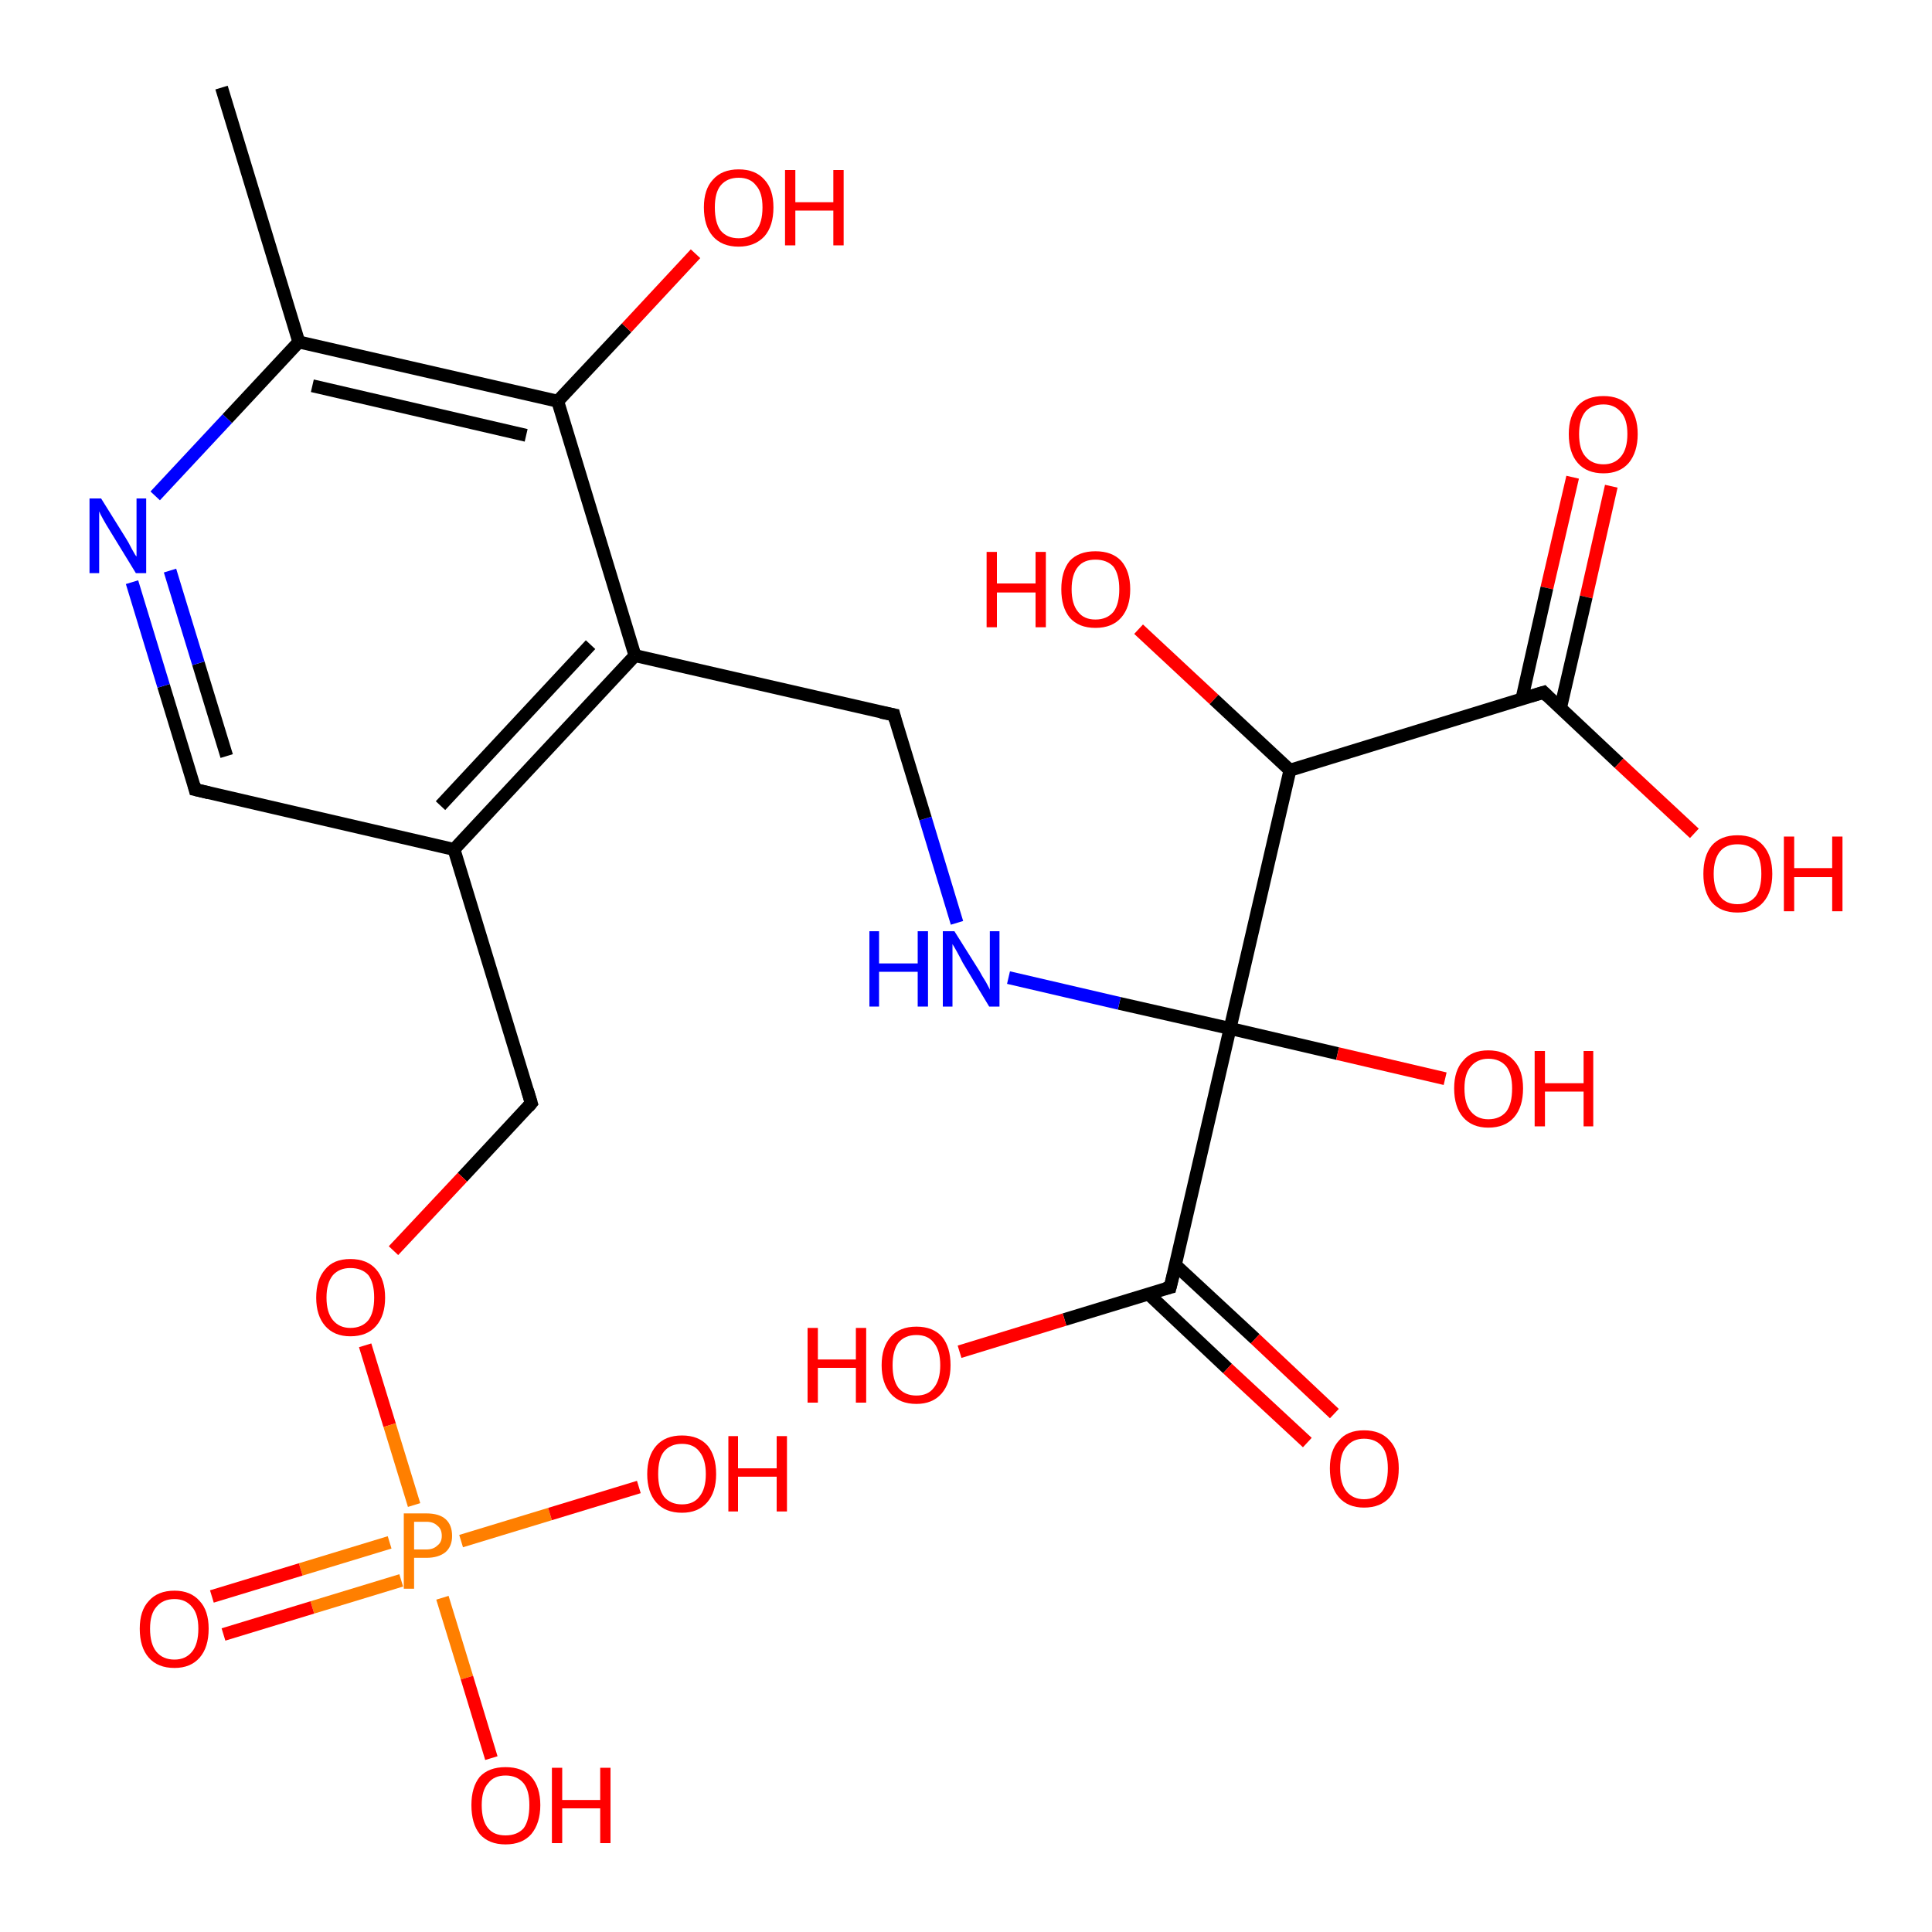 <?xml version='1.0' encoding='iso-8859-1'?>
<svg version='1.1' baseProfile='full'
              xmlns='http://www.w3.org/2000/svg'
                      xmlns:rdkit='http://www.rdkit.org/xml'
                      xmlns:xlink='http://www.w3.org/1999/xlink'
                  xml:space='preserve'
width='300px' height='300px' viewBox='0 0 300 300'>
<!-- END OF HEADER -->
<rect style='opacity:1.0;fill:#FFFFFF;stroke:none' width='300.0' height='300.0' x='0.0' y='0.0'> </rect>
<path class='bond-0 atom-0 atom-1' d='M 250.2,75.5 L 246.3,92.7' style='fill:none;fill-rule:evenodd;stroke:#FF0000;stroke-width:2.0px;stroke-linecap:butt;stroke-linejoin:miter;stroke-opacity:1' />
<path class='bond-0 atom-0 atom-1' d='M 246.3,92.7 L 242.3,110.0' style='fill:none;fill-rule:evenodd;stroke:#000000;stroke-width:2.0px;stroke-linecap:butt;stroke-linejoin:miter;stroke-opacity:1' />
<path class='bond-0 atom-0 atom-1' d='M 244.2,74.1 L 240.2,91.3' style='fill:none;fill-rule:evenodd;stroke:#FF0000;stroke-width:2.0px;stroke-linecap:butt;stroke-linejoin:miter;stroke-opacity:1' />
<path class='bond-0 atom-0 atom-1' d='M 240.2,91.3 L 236.3,108.6' style='fill:none;fill-rule:evenodd;stroke:#000000;stroke-width:2.0px;stroke-linecap:butt;stroke-linejoin:miter;stroke-opacity:1' />
<path class='bond-1 atom-1 atom-2' d='M 239.7,107.5 L 251.4,118.5' style='fill:none;fill-rule:evenodd;stroke:#000000;stroke-width:2.0px;stroke-linecap:butt;stroke-linejoin:miter;stroke-opacity:1' />
<path class='bond-1 atom-1 atom-2' d='M 251.4,118.5 L 263.1,129.4' style='fill:none;fill-rule:evenodd;stroke:#FF0000;stroke-width:2.0px;stroke-linecap:butt;stroke-linejoin:miter;stroke-opacity:1' />
<path class='bond-2 atom-1 atom-3' d='M 239.7,107.5 L 200.3,119.6' style='fill:none;fill-rule:evenodd;stroke:#000000;stroke-width:2.0px;stroke-linecap:butt;stroke-linejoin:miter;stroke-opacity:1' />
<path class='bond-3 atom-3 atom-4' d='M 200.3,119.6 L 188.5,108.6' style='fill:none;fill-rule:evenodd;stroke:#000000;stroke-width:2.0px;stroke-linecap:butt;stroke-linejoin:miter;stroke-opacity:1' />
<path class='bond-3 atom-3 atom-4' d='M 188.5,108.6 L 176.8,97.7' style='fill:none;fill-rule:evenodd;stroke:#FF0000;stroke-width:2.0px;stroke-linecap:butt;stroke-linejoin:miter;stroke-opacity:1' />
<path class='bond-4 atom-3 atom-5' d='M 200.3,119.6 L 191.0,159.7' style='fill:none;fill-rule:evenodd;stroke:#000000;stroke-width:2.0px;stroke-linecap:butt;stroke-linejoin:miter;stroke-opacity:1' />
<path class='bond-5 atom-5 atom-6' d='M 191.0,159.7 L 207.7,163.6' style='fill:none;fill-rule:evenodd;stroke:#000000;stroke-width:2.0px;stroke-linecap:butt;stroke-linejoin:miter;stroke-opacity:1' />
<path class='bond-5 atom-5 atom-6' d='M 207.7,163.6 L 224.4,167.5' style='fill:none;fill-rule:evenodd;stroke:#FF0000;stroke-width:2.0px;stroke-linecap:butt;stroke-linejoin:miter;stroke-opacity:1' />
<path class='bond-6 atom-5 atom-7' d='M 191.0,159.7 L 181.7,199.9' style='fill:none;fill-rule:evenodd;stroke:#000000;stroke-width:2.0px;stroke-linecap:butt;stroke-linejoin:miter;stroke-opacity:1' />
<path class='bond-7 atom-7 atom-8' d='M 178.3,200.9 L 190.6,212.5' style='fill:none;fill-rule:evenodd;stroke:#000000;stroke-width:2.0px;stroke-linecap:butt;stroke-linejoin:miter;stroke-opacity:1' />
<path class='bond-7 atom-7 atom-8' d='M 190.6,212.5 L 203.0,224.0' style='fill:none;fill-rule:evenodd;stroke:#FF0000;stroke-width:2.0px;stroke-linecap:butt;stroke-linejoin:miter;stroke-opacity:1' />
<path class='bond-7 atom-7 atom-8' d='M 182.5,196.4 L 194.9,207.9' style='fill:none;fill-rule:evenodd;stroke:#000000;stroke-width:2.0px;stroke-linecap:butt;stroke-linejoin:miter;stroke-opacity:1' />
<path class='bond-7 atom-7 atom-8' d='M 194.9,207.9 L 207.2,219.5' style='fill:none;fill-rule:evenodd;stroke:#FF0000;stroke-width:2.0px;stroke-linecap:butt;stroke-linejoin:miter;stroke-opacity:1' />
<path class='bond-8 atom-7 atom-9' d='M 181.7,199.9 L 165.3,204.9' style='fill:none;fill-rule:evenodd;stroke:#000000;stroke-width:2.0px;stroke-linecap:butt;stroke-linejoin:miter;stroke-opacity:1' />
<path class='bond-8 atom-7 atom-9' d='M 165.3,204.9 L 149.0,209.9' style='fill:none;fill-rule:evenodd;stroke:#FF0000;stroke-width:2.0px;stroke-linecap:butt;stroke-linejoin:miter;stroke-opacity:1' />
<path class='bond-9 atom-5 atom-10' d='M 191.0,159.7 L 173.8,155.8' style='fill:none;fill-rule:evenodd;stroke:#000000;stroke-width:2.0px;stroke-linecap:butt;stroke-linejoin:miter;stroke-opacity:1' />
<path class='bond-9 atom-5 atom-10' d='M 173.8,155.8 L 156.6,151.8' style='fill:none;fill-rule:evenodd;stroke:#0000FF;stroke-width:2.0px;stroke-linecap:butt;stroke-linejoin:miter;stroke-opacity:1' />
<path class='bond-10 atom-10 atom-11' d='M 148.6,143.3 L 143.7,127.1' style='fill:none;fill-rule:evenodd;stroke:#0000FF;stroke-width:2.0px;stroke-linecap:butt;stroke-linejoin:miter;stroke-opacity:1' />
<path class='bond-10 atom-10 atom-11' d='M 143.7,127.1 L 138.8,111.0' style='fill:none;fill-rule:evenodd;stroke:#000000;stroke-width:2.0px;stroke-linecap:butt;stroke-linejoin:miter;stroke-opacity:1' />
<path class='bond-11 atom-11 atom-12' d='M 138.8,111.0 L 98.6,101.8' style='fill:none;fill-rule:evenodd;stroke:#000000;stroke-width:2.0px;stroke-linecap:butt;stroke-linejoin:miter;stroke-opacity:1' />
<path class='bond-12 atom-12 atom-13' d='M 98.6,101.8 L 70.5,131.9' style='fill:none;fill-rule:evenodd;stroke:#000000;stroke-width:2.0px;stroke-linecap:butt;stroke-linejoin:miter;stroke-opacity:1' />
<path class='bond-12 atom-12 atom-13' d='M 91.7,100.1 L 68.4,125.1' style='fill:none;fill-rule:evenodd;stroke:#000000;stroke-width:2.0px;stroke-linecap:butt;stroke-linejoin:miter;stroke-opacity:1' />
<path class='bond-13 atom-13 atom-14' d='M 70.5,131.9 L 30.3,122.6' style='fill:none;fill-rule:evenodd;stroke:#000000;stroke-width:2.0px;stroke-linecap:butt;stroke-linejoin:miter;stroke-opacity:1' />
<path class='bond-14 atom-14 atom-15' d='M 30.3,122.6 L 25.4,106.5' style='fill:none;fill-rule:evenodd;stroke:#000000;stroke-width:2.0px;stroke-linecap:butt;stroke-linejoin:miter;stroke-opacity:1' />
<path class='bond-14 atom-14 atom-15' d='M 25.4,106.5 L 20.5,90.4' style='fill:none;fill-rule:evenodd;stroke:#0000FF;stroke-width:2.0px;stroke-linecap:butt;stroke-linejoin:miter;stroke-opacity:1' />
<path class='bond-14 atom-14 atom-15' d='M 35.2,117.4 L 30.8,103.0' style='fill:none;fill-rule:evenodd;stroke:#000000;stroke-width:2.0px;stroke-linecap:butt;stroke-linejoin:miter;stroke-opacity:1' />
<path class='bond-14 atom-14 atom-15' d='M 30.8,103.0 L 26.4,88.6' style='fill:none;fill-rule:evenodd;stroke:#0000FF;stroke-width:2.0px;stroke-linecap:butt;stroke-linejoin:miter;stroke-opacity:1' />
<path class='bond-15 atom-15 atom-16' d='M 24.1,77.0 L 35.3,65.0' style='fill:none;fill-rule:evenodd;stroke:#0000FF;stroke-width:2.0px;stroke-linecap:butt;stroke-linejoin:miter;stroke-opacity:1' />
<path class='bond-15 atom-15 atom-16' d='M 35.3,65.0 L 46.4,53.1' style='fill:none;fill-rule:evenodd;stroke:#000000;stroke-width:2.0px;stroke-linecap:butt;stroke-linejoin:miter;stroke-opacity:1' />
<path class='bond-16 atom-16 atom-17' d='M 46.4,53.1 L 86.6,62.3' style='fill:none;fill-rule:evenodd;stroke:#000000;stroke-width:2.0px;stroke-linecap:butt;stroke-linejoin:miter;stroke-opacity:1' />
<path class='bond-16 atom-16 atom-17' d='M 48.5,59.9 L 81.7,67.6' style='fill:none;fill-rule:evenodd;stroke:#000000;stroke-width:2.0px;stroke-linecap:butt;stroke-linejoin:miter;stroke-opacity:1' />
<path class='bond-17 atom-17 atom-18' d='M 86.6,62.3 L 97.3,50.9' style='fill:none;fill-rule:evenodd;stroke:#000000;stroke-width:2.0px;stroke-linecap:butt;stroke-linejoin:miter;stroke-opacity:1' />
<path class='bond-17 atom-17 atom-18' d='M 97.3,50.9 L 108.0,39.4' style='fill:none;fill-rule:evenodd;stroke:#FF0000;stroke-width:2.0px;stroke-linecap:butt;stroke-linejoin:miter;stroke-opacity:1' />
<path class='bond-18 atom-16 atom-19' d='M 46.4,53.1 L 34.4,13.6' style='fill:none;fill-rule:evenodd;stroke:#000000;stroke-width:2.0px;stroke-linecap:butt;stroke-linejoin:miter;stroke-opacity:1' />
<path class='bond-19 atom-13 atom-20' d='M 70.5,131.9 L 82.5,171.3' style='fill:none;fill-rule:evenodd;stroke:#000000;stroke-width:2.0px;stroke-linecap:butt;stroke-linejoin:miter;stroke-opacity:1' />
<path class='bond-20 atom-20 atom-21' d='M 82.5,171.3 L 71.8,182.8' style='fill:none;fill-rule:evenodd;stroke:#000000;stroke-width:2.0px;stroke-linecap:butt;stroke-linejoin:miter;stroke-opacity:1' />
<path class='bond-20 atom-20 atom-21' d='M 71.8,182.8 L 61.1,194.2' style='fill:none;fill-rule:evenodd;stroke:#FF0000;stroke-width:2.0px;stroke-linecap:butt;stroke-linejoin:miter;stroke-opacity:1' />
<path class='bond-21 atom-21 atom-22' d='M 56.7,208.9 L 60.5,221.3' style='fill:none;fill-rule:evenodd;stroke:#FF0000;stroke-width:2.0px;stroke-linecap:butt;stroke-linejoin:miter;stroke-opacity:1' />
<path class='bond-21 atom-21 atom-22' d='M 60.5,221.3 L 64.3,233.7' style='fill:none;fill-rule:evenodd;stroke:#FF7F00;stroke-width:2.0px;stroke-linecap:butt;stroke-linejoin:miter;stroke-opacity:1' />
<path class='bond-22 atom-22 atom-23' d='M 60.5,239.5 L 46.7,243.7' style='fill:none;fill-rule:evenodd;stroke:#FF7F00;stroke-width:2.0px;stroke-linecap:butt;stroke-linejoin:miter;stroke-opacity:1' />
<path class='bond-22 atom-22 atom-23' d='M 46.7,243.7 L 32.9,247.9' style='fill:none;fill-rule:evenodd;stroke:#FF0000;stroke-width:2.0px;stroke-linecap:butt;stroke-linejoin:miter;stroke-opacity:1' />
<path class='bond-22 atom-22 atom-23' d='M 62.3,245.4 L 48.5,249.6' style='fill:none;fill-rule:evenodd;stroke:#FF7F00;stroke-width:2.0px;stroke-linecap:butt;stroke-linejoin:miter;stroke-opacity:1' />
<path class='bond-22 atom-22 atom-23' d='M 48.5,249.6 L 34.7,253.8' style='fill:none;fill-rule:evenodd;stroke:#FF0000;stroke-width:2.0px;stroke-linecap:butt;stroke-linejoin:miter;stroke-opacity:1' />
<path class='bond-23 atom-22 atom-24' d='M 71.6,239.3 L 85.4,235.1' style='fill:none;fill-rule:evenodd;stroke:#FF7F00;stroke-width:2.0px;stroke-linecap:butt;stroke-linejoin:miter;stroke-opacity:1' />
<path class='bond-23 atom-22 atom-24' d='M 85.4,235.1 L 99.2,230.9' style='fill:none;fill-rule:evenodd;stroke:#FF0000;stroke-width:2.0px;stroke-linecap:butt;stroke-linejoin:miter;stroke-opacity:1' />
<path class='bond-24 atom-22 atom-25' d='M 68.7,248.1 L 72.5,260.5' style='fill:none;fill-rule:evenodd;stroke:#FF7F00;stroke-width:2.0px;stroke-linecap:butt;stroke-linejoin:miter;stroke-opacity:1' />
<path class='bond-24 atom-22 atom-25' d='M 72.5,260.5 L 76.3,273.0' style='fill:none;fill-rule:evenodd;stroke:#FF0000;stroke-width:2.0px;stroke-linecap:butt;stroke-linejoin:miter;stroke-opacity:1' />
<path class='bond-25 atom-17 atom-12' d='M 86.6,62.3 L 98.6,101.8' style='fill:none;fill-rule:evenodd;stroke:#000000;stroke-width:2.0px;stroke-linecap:butt;stroke-linejoin:miter;stroke-opacity:1' />
<path d='M 240.3,108.1 L 239.7,107.5 L 237.7,108.1' style='fill:none;stroke:#000000;stroke-width:2.0px;stroke-linecap:butt;stroke-linejoin:miter;stroke-opacity:1;' />
<path d='M 182.2,197.9 L 181.7,199.9 L 180.9,200.1' style='fill:none;stroke:#000000;stroke-width:2.0px;stroke-linecap:butt;stroke-linejoin:miter;stroke-opacity:1;' />
<path d='M 139.0,111.8 L 138.8,111.0 L 136.8,110.6' style='fill:none;stroke:#000000;stroke-width:2.0px;stroke-linecap:butt;stroke-linejoin:miter;stroke-opacity:1;' />
<path d='M 32.4,123.1 L 30.3,122.6 L 30.1,121.8' style='fill:none;stroke:#000000;stroke-width:2.0px;stroke-linecap:butt;stroke-linejoin:miter;stroke-opacity:1;' />
<path d='M 81.9,169.3 L 82.5,171.3 L 82.0,171.9' style='fill:none;stroke:#000000;stroke-width:2.0px;stroke-linecap:butt;stroke-linejoin:miter;stroke-opacity:1;' />
<path class='atom-0' d='M 243.6 67.4
Q 243.6 64.6, 245.0 63.0
Q 246.4 61.5, 249.0 61.5
Q 251.5 61.5, 252.9 63.0
Q 254.3 64.6, 254.3 67.4
Q 254.3 70.2, 252.9 71.9
Q 251.5 73.5, 249.0 73.5
Q 246.4 73.5, 245.0 71.9
Q 243.6 70.3, 243.6 67.4
M 249.0 72.1
Q 250.7 72.1, 251.7 70.9
Q 252.7 69.7, 252.7 67.4
Q 252.7 65.1, 251.7 64.0
Q 250.7 62.8, 249.0 62.8
Q 247.2 62.8, 246.2 63.9
Q 245.2 65.1, 245.2 67.4
Q 245.2 69.8, 246.2 70.9
Q 247.2 72.1, 249.0 72.1
' fill='#FF0000'/>
<path class='atom-2' d='M 264.5 135.7
Q 264.5 132.9, 265.8 131.3
Q 267.2 129.7, 269.8 129.7
Q 272.4 129.7, 273.8 131.3
Q 275.2 132.9, 275.2 135.7
Q 275.2 138.5, 273.8 140.1
Q 272.4 141.7, 269.8 141.7
Q 267.2 141.7, 265.8 140.1
Q 264.5 138.5, 264.5 135.7
M 269.8 140.4
Q 271.6 140.4, 272.6 139.2
Q 273.5 138.0, 273.5 135.7
Q 273.5 133.4, 272.6 132.2
Q 271.6 131.1, 269.8 131.1
Q 268.0 131.1, 267.1 132.2
Q 266.1 133.4, 266.1 135.7
Q 266.1 138.0, 267.1 139.2
Q 268.0 140.4, 269.8 140.4
' fill='#FF0000'/>
<path class='atom-2' d='M 277.0 129.9
L 278.6 129.9
L 278.6 134.8
L 284.5 134.8
L 284.5 129.9
L 286.1 129.9
L 286.1 141.5
L 284.5 141.5
L 284.5 136.2
L 278.6 136.2
L 278.6 141.5
L 277.0 141.5
L 277.0 129.9
' fill='#FF0000'/>
<path class='atom-4' d='M 153.2 85.7
L 154.8 85.7
L 154.8 90.6
L 160.8 90.6
L 160.8 85.7
L 162.4 85.7
L 162.4 97.4
L 160.8 97.4
L 160.8 92.0
L 154.8 92.0
L 154.8 97.4
L 153.2 97.4
L 153.2 85.7
' fill='#FF0000'/>
<path class='atom-4' d='M 164.8 91.5
Q 164.8 88.7, 166.1 87.1
Q 167.5 85.6, 170.1 85.6
Q 172.7 85.6, 174.1 87.1
Q 175.5 88.7, 175.5 91.5
Q 175.5 94.3, 174.1 95.9
Q 172.7 97.5, 170.1 97.5
Q 167.5 97.5, 166.1 95.9
Q 164.8 94.3, 164.8 91.5
M 170.1 96.2
Q 171.9 96.2, 172.9 95.0
Q 173.8 93.8, 173.8 91.5
Q 173.8 89.2, 172.9 88.0
Q 171.9 86.9, 170.1 86.9
Q 168.3 86.9, 167.4 88.0
Q 166.4 89.2, 166.4 91.5
Q 166.4 93.8, 167.4 95.0
Q 168.3 96.2, 170.1 96.2
' fill='#FF0000'/>
<path class='atom-6' d='M 225.8 169.0
Q 225.8 166.2, 227.2 164.7
Q 228.5 163.1, 231.1 163.1
Q 233.7 163.1, 235.1 164.7
Q 236.5 166.2, 236.5 169.0
Q 236.5 171.9, 235.1 173.5
Q 233.7 175.1, 231.1 175.1
Q 228.6 175.1, 227.2 173.5
Q 225.8 171.9, 225.8 169.0
M 231.1 173.8
Q 232.9 173.8, 233.9 172.6
Q 234.8 171.4, 234.8 169.0
Q 234.8 166.8, 233.9 165.6
Q 232.9 164.4, 231.1 164.4
Q 229.4 164.4, 228.4 165.6
Q 227.4 166.7, 227.4 169.0
Q 227.4 171.4, 228.4 172.6
Q 229.4 173.8, 231.1 173.8
' fill='#FF0000'/>
<path class='atom-6' d='M 238.3 163.2
L 239.9 163.2
L 239.9 168.2
L 245.9 168.2
L 245.9 163.2
L 247.4 163.2
L 247.4 174.9
L 245.9 174.9
L 245.9 169.5
L 239.9 169.5
L 239.9 174.9
L 238.3 174.9
L 238.3 163.2
' fill='#FF0000'/>
<path class='atom-8' d='M 206.5 228.0
Q 206.5 225.2, 207.9 223.7
Q 209.2 222.1, 211.8 222.1
Q 214.4 222.1, 215.8 223.7
Q 217.2 225.2, 217.2 228.0
Q 217.2 230.9, 215.8 232.5
Q 214.4 234.1, 211.8 234.1
Q 209.3 234.1, 207.9 232.5
Q 206.5 230.9, 206.5 228.0
M 211.8 232.8
Q 213.6 232.8, 214.6 231.6
Q 215.5 230.4, 215.5 228.0
Q 215.5 225.7, 214.6 224.6
Q 213.6 223.4, 211.8 223.4
Q 210.1 223.4, 209.1 224.6
Q 208.1 225.7, 208.1 228.0
Q 208.1 230.4, 209.1 231.6
Q 210.1 232.8, 211.8 232.8
' fill='#FF0000'/>
<path class='atom-9' d='M 125.4 206.2
L 127.0 206.2
L 127.0 211.1
L 132.9 211.1
L 132.9 206.2
L 134.5 206.2
L 134.5 217.8
L 132.9 217.8
L 132.9 212.4
L 127.0 212.4
L 127.0 217.8
L 125.4 217.8
L 125.4 206.2
' fill='#FF0000'/>
<path class='atom-9' d='M 136.9 212.0
Q 136.9 209.2, 138.3 207.6
Q 139.7 206.0, 142.3 206.0
Q 144.9 206.0, 146.3 207.6
Q 147.6 209.2, 147.6 212.0
Q 147.6 214.8, 146.2 216.4
Q 144.8 218.0, 142.3 218.0
Q 139.7 218.0, 138.3 216.4
Q 136.9 214.8, 136.9 212.0
M 142.3 216.7
Q 144.1 216.7, 145.0 215.5
Q 146.0 214.3, 146.0 212.0
Q 146.0 209.7, 145.0 208.5
Q 144.1 207.3, 142.3 207.3
Q 140.5 207.3, 139.5 208.5
Q 138.6 209.7, 138.6 212.0
Q 138.6 214.3, 139.5 215.5
Q 140.5 216.7, 142.3 216.7
' fill='#FF0000'/>
<path class='atom-10' d='M 135.0 144.6
L 136.5 144.6
L 136.5 149.6
L 142.5 149.6
L 142.5 144.6
L 144.1 144.6
L 144.1 156.3
L 142.5 156.3
L 142.5 150.9
L 136.5 150.9
L 136.5 156.3
L 135.0 156.3
L 135.0 144.6
' fill='#0000FF'/>
<path class='atom-10' d='M 148.2 144.6
L 152.1 150.8
Q 152.4 151.4, 153.1 152.5
Q 153.7 153.6, 153.7 153.7
L 153.7 144.6
L 155.2 144.6
L 155.2 156.3
L 153.6 156.3
L 149.5 149.5
Q 149.1 148.7, 148.6 147.8
Q 148.1 146.9, 147.9 146.6
L 147.9 156.3
L 146.4 156.3
L 146.4 144.6
L 148.2 144.6
' fill='#0000FF'/>
<path class='atom-15' d='M 15.7 77.4
L 19.5 83.5
Q 19.9 84.1, 20.5 85.3
Q 21.1 86.4, 21.2 86.4
L 21.2 77.4
L 22.7 77.4
L 22.7 89.0
L 21.1 89.0
L 17.0 82.3
Q 16.5 81.5, 16.0 80.6
Q 15.5 79.7, 15.4 79.4
L 15.4 89.0
L 13.9 89.0
L 13.9 77.4
L 15.7 77.4
' fill='#0000FF'/>
<path class='atom-18' d='M 109.3 32.2
Q 109.3 29.4, 110.7 27.9
Q 112.1 26.3, 114.7 26.3
Q 117.3 26.3, 118.7 27.9
Q 120.1 29.4, 120.1 32.2
Q 120.1 35.1, 118.7 36.7
Q 117.2 38.3, 114.7 38.3
Q 112.1 38.3, 110.7 36.7
Q 109.3 35.1, 109.3 32.2
M 114.7 37.0
Q 116.5 37.0, 117.4 35.8
Q 118.4 34.6, 118.4 32.2
Q 118.4 29.9, 117.4 28.8
Q 116.5 27.6, 114.7 27.6
Q 112.9 27.6, 111.9 28.8
Q 111.0 29.9, 111.0 32.2
Q 111.0 34.6, 111.9 35.8
Q 112.9 37.0, 114.7 37.0
' fill='#FF0000'/>
<path class='atom-18' d='M 121.9 26.4
L 123.5 26.4
L 123.5 31.4
L 129.4 31.4
L 129.4 26.4
L 131.0 26.4
L 131.0 38.1
L 129.4 38.1
L 129.4 32.7
L 123.5 32.7
L 123.5 38.1
L 121.9 38.1
L 121.9 26.4
' fill='#FF0000'/>
<path class='atom-21' d='M 49.1 201.5
Q 49.1 198.7, 50.5 197.1
Q 51.8 195.5, 54.4 195.5
Q 57.0 195.5, 58.4 197.1
Q 59.8 198.7, 59.8 201.5
Q 59.8 204.3, 58.4 205.9
Q 57.0 207.5, 54.4 207.5
Q 51.9 207.5, 50.5 205.9
Q 49.1 204.3, 49.1 201.5
M 54.4 206.2
Q 56.2 206.2, 57.2 205.0
Q 58.1 203.8, 58.1 201.5
Q 58.1 199.2, 57.2 198.0
Q 56.2 196.9, 54.4 196.9
Q 52.7 196.9, 51.7 198.0
Q 50.7 199.2, 50.7 201.5
Q 50.7 203.8, 51.7 205.0
Q 52.7 206.2, 54.4 206.2
' fill='#FF0000'/>
<path class='atom-22' d='M 66.2 235.0
Q 68.2 235.0, 69.2 235.9
Q 70.2 236.8, 70.2 238.5
Q 70.2 240.1, 69.2 241.0
Q 68.1 241.9, 66.2 241.9
L 64.3 241.9
L 64.3 246.7
L 62.7 246.7
L 62.7 235.0
L 66.2 235.0
M 66.2 240.6
Q 67.3 240.6, 67.9 240.0
Q 68.6 239.5, 68.6 238.5
Q 68.6 237.4, 67.9 236.9
Q 67.3 236.3, 66.2 236.3
L 64.3 236.3
L 64.3 240.6
L 66.2 240.6
' fill='#FF7F00'/>
<path class='atom-23' d='M 21.7 252.9
Q 21.7 250.1, 23.1 248.6
Q 24.5 247.0, 27.1 247.0
Q 29.6 247.0, 31.0 248.6
Q 32.4 250.1, 32.4 252.9
Q 32.4 255.8, 31.0 257.4
Q 29.6 259.0, 27.1 259.0
Q 24.5 259.0, 23.1 257.4
Q 21.7 255.8, 21.7 252.9
M 27.1 257.7
Q 28.8 257.7, 29.8 256.5
Q 30.8 255.3, 30.8 252.9
Q 30.8 250.6, 29.8 249.5
Q 28.8 248.3, 27.1 248.3
Q 25.3 248.3, 24.3 249.5
Q 23.3 250.6, 23.3 252.9
Q 23.3 255.3, 24.3 256.5
Q 25.3 257.7, 27.1 257.7
' fill='#FF0000'/>
<path class='atom-24' d='M 100.5 228.9
Q 100.5 226.1, 101.9 224.5
Q 103.3 222.9, 105.9 222.9
Q 108.5 222.9, 109.9 224.5
Q 111.2 226.1, 111.2 228.9
Q 111.2 231.7, 109.8 233.3
Q 108.4 234.9, 105.9 234.9
Q 103.3 234.9, 101.9 233.3
Q 100.5 231.7, 100.5 228.9
M 105.9 233.6
Q 107.7 233.6, 108.6 232.4
Q 109.6 231.2, 109.6 228.9
Q 109.6 226.6, 108.6 225.4
Q 107.7 224.2, 105.9 224.2
Q 104.1 224.2, 103.1 225.4
Q 102.2 226.5, 102.2 228.9
Q 102.2 231.2, 103.1 232.4
Q 104.1 233.6, 105.9 233.6
' fill='#FF0000'/>
<path class='atom-24' d='M 113.1 223.0
L 114.6 223.0
L 114.6 228.0
L 120.6 228.0
L 120.6 223.0
L 122.2 223.0
L 122.2 234.7
L 120.6 234.7
L 120.6 229.3
L 114.6 229.3
L 114.6 234.7
L 113.1 234.7
L 113.1 223.0
' fill='#FF0000'/>
<path class='atom-25' d='M 73.2 280.3
Q 73.2 277.5, 74.5 275.9
Q 75.9 274.4, 78.5 274.4
Q 81.1 274.4, 82.5 275.9
Q 83.9 277.5, 83.9 280.3
Q 83.9 283.1, 82.5 284.8
Q 81.1 286.4, 78.5 286.4
Q 75.9 286.4, 74.5 284.8
Q 73.2 283.2, 73.2 280.3
M 78.5 285.0
Q 80.3 285.0, 81.3 283.9
Q 82.2 282.7, 82.2 280.3
Q 82.2 278.0, 81.3 276.9
Q 80.3 275.7, 78.5 275.7
Q 76.7 275.7, 75.8 276.9
Q 74.8 278.0, 74.8 280.3
Q 74.8 282.7, 75.8 283.9
Q 76.7 285.0, 78.5 285.0
' fill='#FF0000'/>
<path class='atom-25' d='M 85.7 274.5
L 87.3 274.5
L 87.3 279.5
L 93.2 279.5
L 93.2 274.5
L 94.8 274.5
L 94.8 286.2
L 93.2 286.2
L 93.2 280.8
L 87.3 280.8
L 87.3 286.2
L 85.7 286.2
L 85.7 274.5
' fill='#FF0000'/>
</svg>
